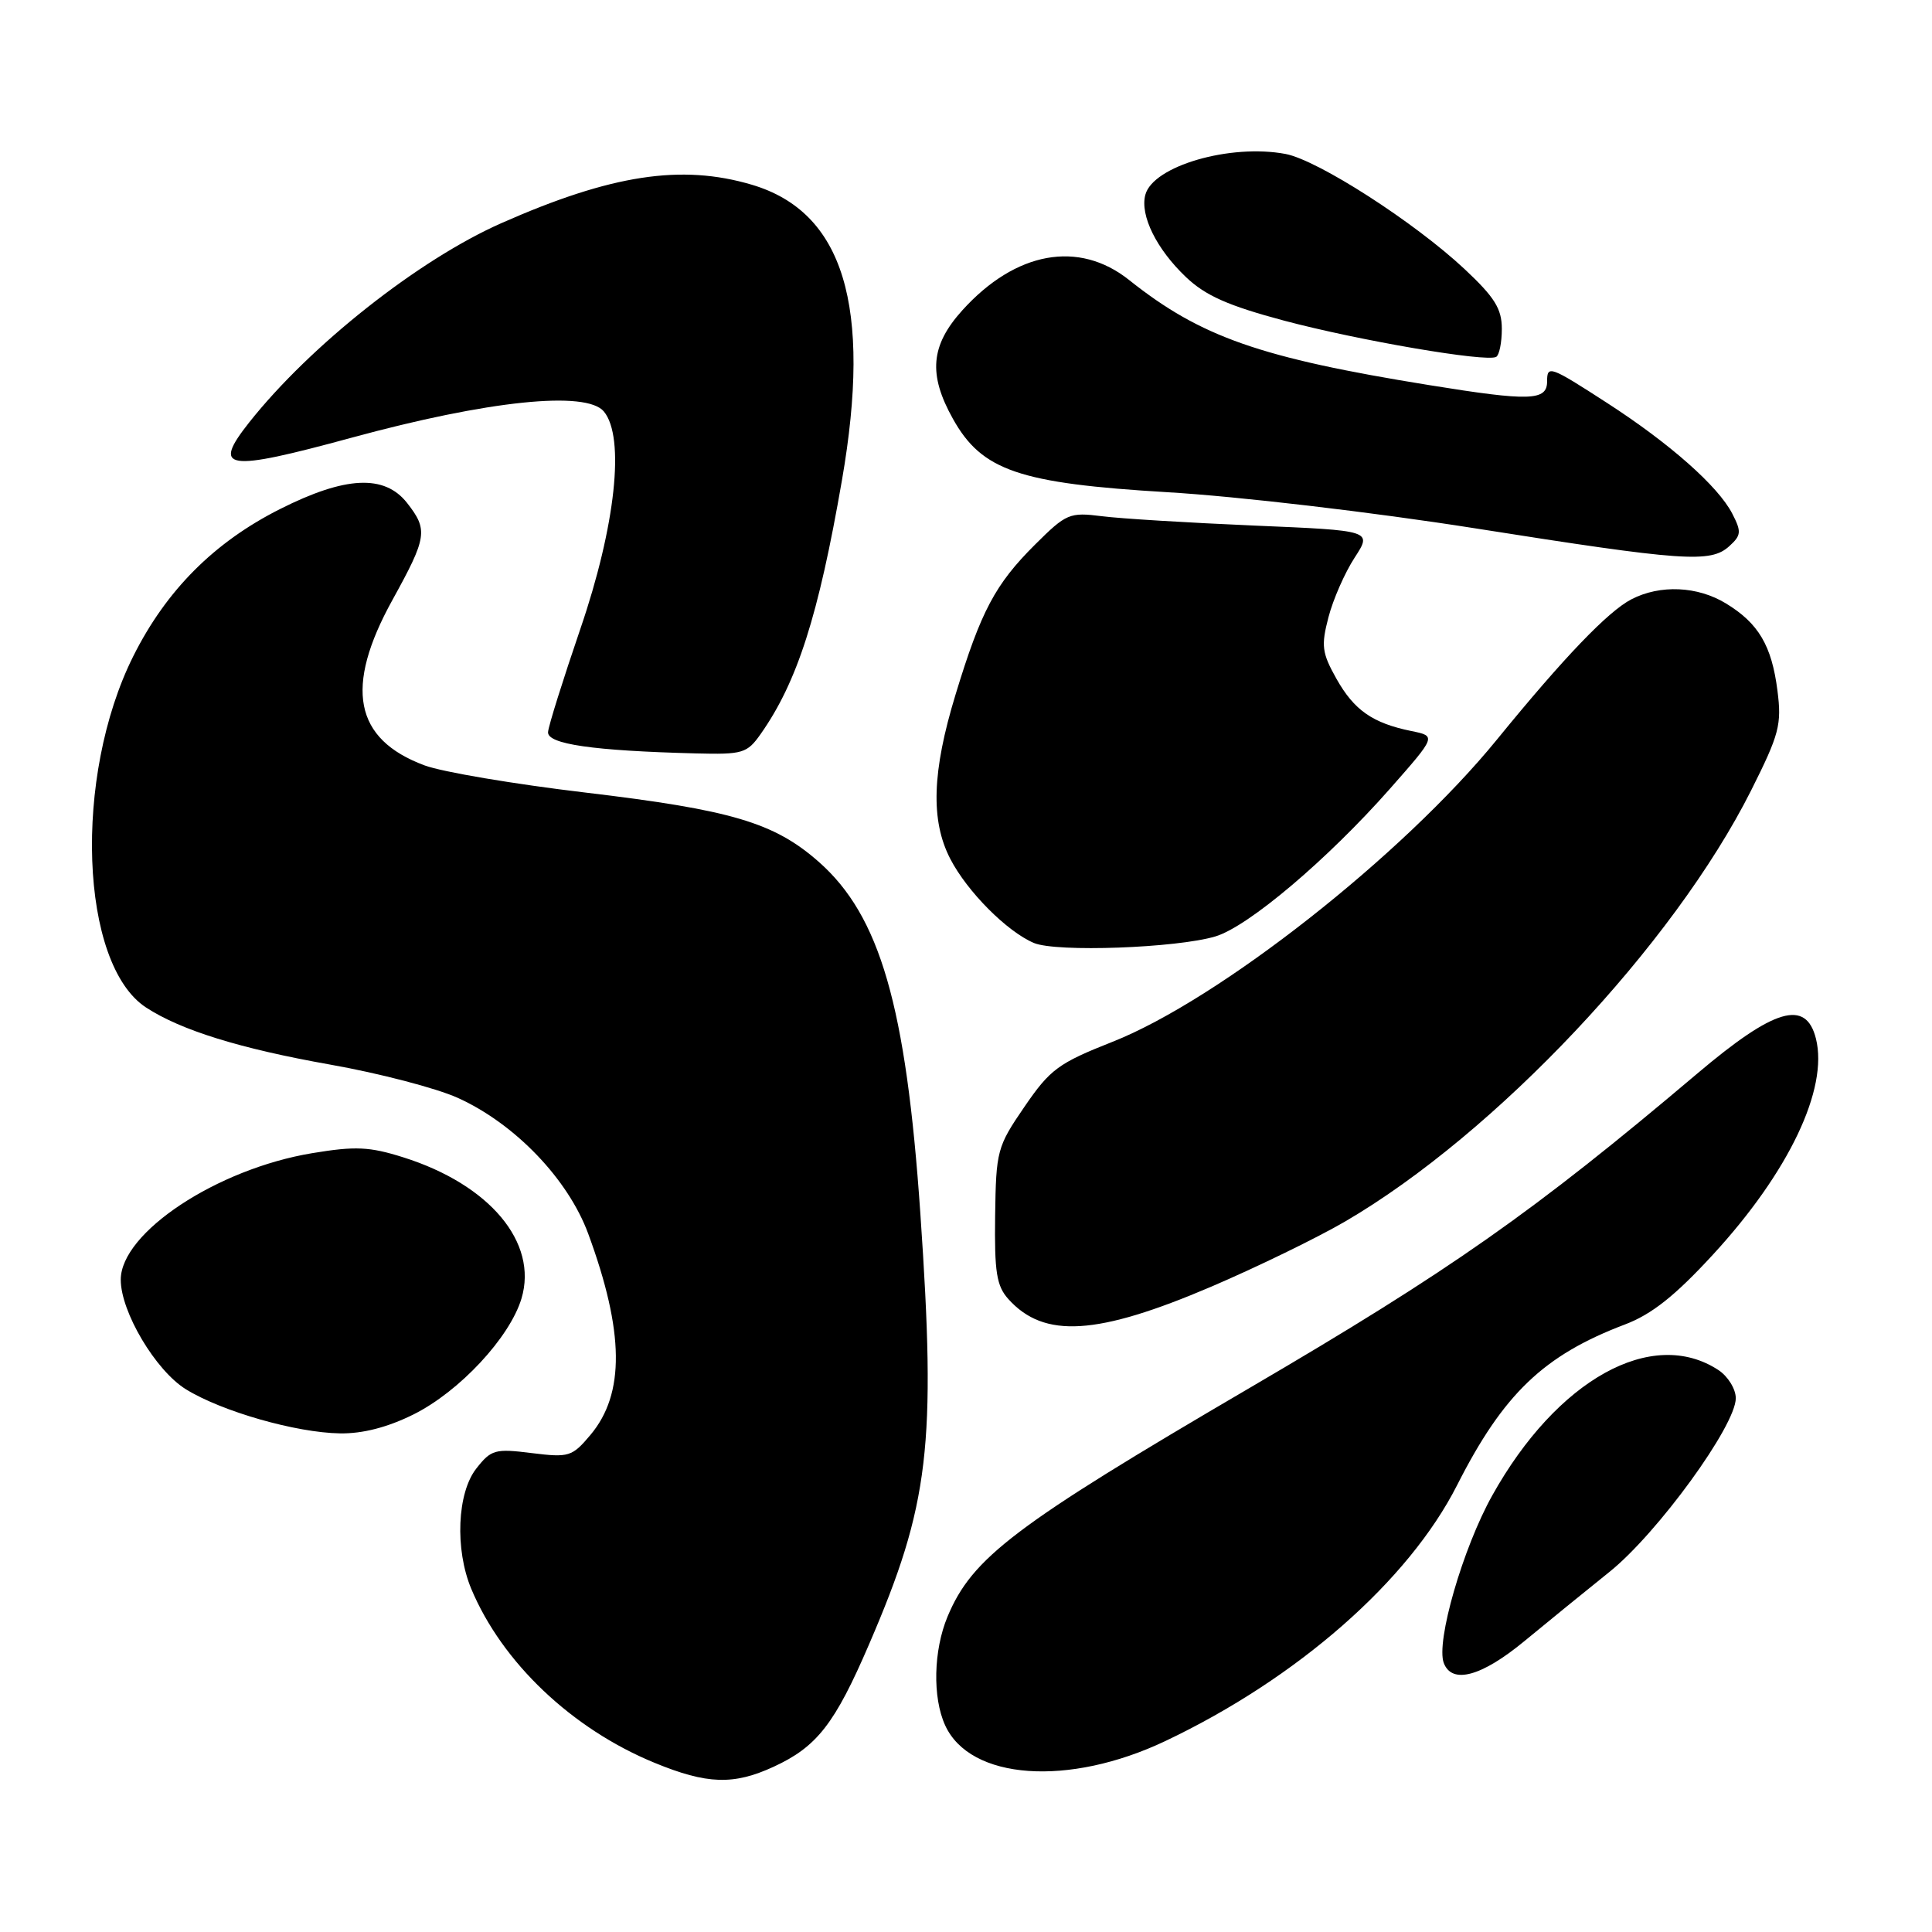 <?xml version="1.0" encoding="UTF-8" standalone="no"?>
<!DOCTYPE svg PUBLIC "-//W3C//DTD SVG 1.1//EN" "http://www.w3.org/Graphics/SVG/1.1/DTD/svg11.dtd" >
<svg xmlns="http://www.w3.org/2000/svg" xmlns:xlink="http://www.w3.org/1999/xlink" version="1.1" viewBox="0 0 256 256">
 <g >
 <path fill="currentColor"
d=" M 102.50 234.11 C 108.25 231.46 110.61 228.44 115.16 217.87 C 123.14 199.37 124.07 191.59 121.95 160.77 C 120.06 133.27 116.61 121.35 108.48 114.19 C 102.57 108.99 96.93 107.32 77.50 105.01 C 68.15 103.90 58.59 102.29 56.26 101.42 C 46.93 97.95 45.59 91.10 52.00 79.50 C 56.60 71.16 56.74 70.22 53.93 66.63 C 50.94 62.84 45.76 63.09 37.11 67.45 C 28.39 71.84 22.03 78.21 17.66 86.95 C 9.68 102.90 10.58 127.74 19.34 133.49 C 23.95 136.51 31.83 138.95 43.73 141.06 C 50.20 142.20 57.82 144.19 60.65 145.47 C 68.22 148.89 75.27 156.23 77.94 163.47 C 82.73 176.48 82.82 184.68 78.24 190.13 C 75.80 193.03 75.39 193.15 70.45 192.54 C 65.61 191.93 65.08 192.08 63.12 194.58 C 60.57 197.81 60.26 205.29 62.44 210.52 C 66.53 220.29 75.78 229.08 86.73 233.58 C 93.68 236.44 97.20 236.55 102.50 234.11 Z  M 154.43 230.69 C 171.91 222.39 186.64 209.47 193.07 196.80 C 199.21 184.69 204.55 179.58 215.31 175.50 C 218.85 174.16 221.95 171.71 226.97 166.25 C 237.01 155.35 242.29 144.28 240.62 137.62 C 239.30 132.37 235.12 133.60 224.90 142.25 C 203.16 160.64 192.23 168.31 165.61 183.89 C 134.41 202.15 128.82 206.38 125.55 214.22 C 123.69 218.69 123.55 224.91 125.23 228.60 C 128.53 235.86 141.59 236.79 154.43 230.69 Z  M 202.00 217.45 C 205.03 214.95 210.10 210.82 213.28 208.27 C 219.62 203.18 230.01 188.90 230.00 185.27 C 230.00 184.05 228.96 182.37 227.70 181.54 C 218.93 175.79 206.32 182.78 197.74 198.14 C 193.84 205.11 190.24 217.57 191.31 220.36 C 192.40 223.21 196.32 222.14 202.00 217.45 Z  M 54.79 187.42 C 60.89 184.38 67.55 177.22 69.10 172.06 C 71.32 164.64 64.89 156.96 53.43 153.35 C 48.96 151.94 47.10 151.85 41.37 152.80 C 28.75 154.89 16.00 163.32 16.00 169.57 C 16.00 173.83 20.62 181.61 24.64 184.09 C 29.40 187.03 39.22 189.84 45.05 189.93 C 48.06 189.98 51.37 189.12 54.79 187.42 Z  M 160.50 170.49 C 166.55 167.90 174.52 164.02 178.21 161.87 C 198.14 150.25 221.76 125.17 232.03 104.74 C 235.77 97.29 236.10 96.02 235.52 91.50 C 234.76 85.54 233.01 82.58 228.70 79.96 C 224.93 77.66 219.98 77.44 216.17 79.41 C 213.07 81.02 207.25 87.08 198.35 98.00 C 185.85 113.34 161.48 132.49 147.40 138.05 C 140.24 140.88 139.15 141.68 135.74 146.66 C 132.12 151.94 131.98 152.48 131.86 161.10 C 131.76 168.57 132.05 170.40 133.62 172.14 C 138.34 177.39 145.36 176.96 160.50 170.49 Z  M 161.05 124.08 C 165.40 122.78 175.91 113.88 184.17 104.52 C 190.32 97.54 190.32 97.54 187.03 96.87 C 181.88 95.82 179.43 94.11 177.08 89.93 C 175.16 86.51 175.04 85.56 176.03 81.78 C 176.64 79.43 178.20 75.88 179.49 73.90 C 181.83 70.30 181.83 70.30 166.16 69.64 C 157.55 69.27 148.47 68.72 146.00 68.40 C 141.72 67.86 141.29 68.04 137.15 72.16 C 131.86 77.43 129.99 80.95 126.61 92.05 C 123.50 102.24 123.29 108.71 125.91 113.79 C 128.14 118.12 133.43 123.44 137.00 124.95 C 139.96 126.20 155.91 125.62 161.05 124.08 Z  M 100.80 97.25 C 105.64 90.37 108.45 81.60 111.56 63.65 C 115.57 40.53 111.78 28.09 99.63 24.48 C 90.29 21.71 80.98 23.14 66.43 29.57 C 55.46 34.42 41.10 45.77 33.02 55.97 C 28.04 62.27 29.90 62.54 46.58 58.00 C 64.66 53.07 77.70 51.72 80.02 54.53 C 82.84 57.95 81.57 69.70 76.89 83.36 C 74.61 90.04 72.68 96.17 72.62 97.00 C 72.49 98.60 78.56 99.48 92.18 99.83 C 98.43 99.99 98.99 99.82 100.80 97.25 Z  M 229.13 72.38 C 230.73 70.93 230.77 70.46 229.53 68.05 C 227.65 64.42 221.29 58.79 212.99 53.42 C 205.37 48.49 205.00 48.36 205.00 50.53 C 205.00 53.12 202.74 53.19 189.38 51.03 C 166.96 47.41 159.11 44.66 149.61 37.10 C 142.95 31.79 134.57 33.31 127.52 41.11 C 123.31 45.77 122.97 49.60 126.27 55.50 C 130.10 62.36 135.02 64.05 154.68 65.22 C 164.03 65.77 181.90 67.87 195.42 70.00 C 223.16 74.38 226.65 74.62 229.13 72.38 Z  M 199.00 43.58 C 199.00 40.91 198.05 39.39 194.07 35.66 C 187.40 29.42 174.62 21.21 170.34 20.40 C 162.99 19.02 152.76 22.00 151.76 25.82 C 151.04 28.55 153.25 33.01 157.14 36.71 C 159.74 39.18 162.72 40.50 170.16 42.49 C 180.10 45.13 196.92 48.01 198.25 47.29 C 198.66 47.06 199.00 45.40 199.00 43.58 Z "/>
</g>
</svg>